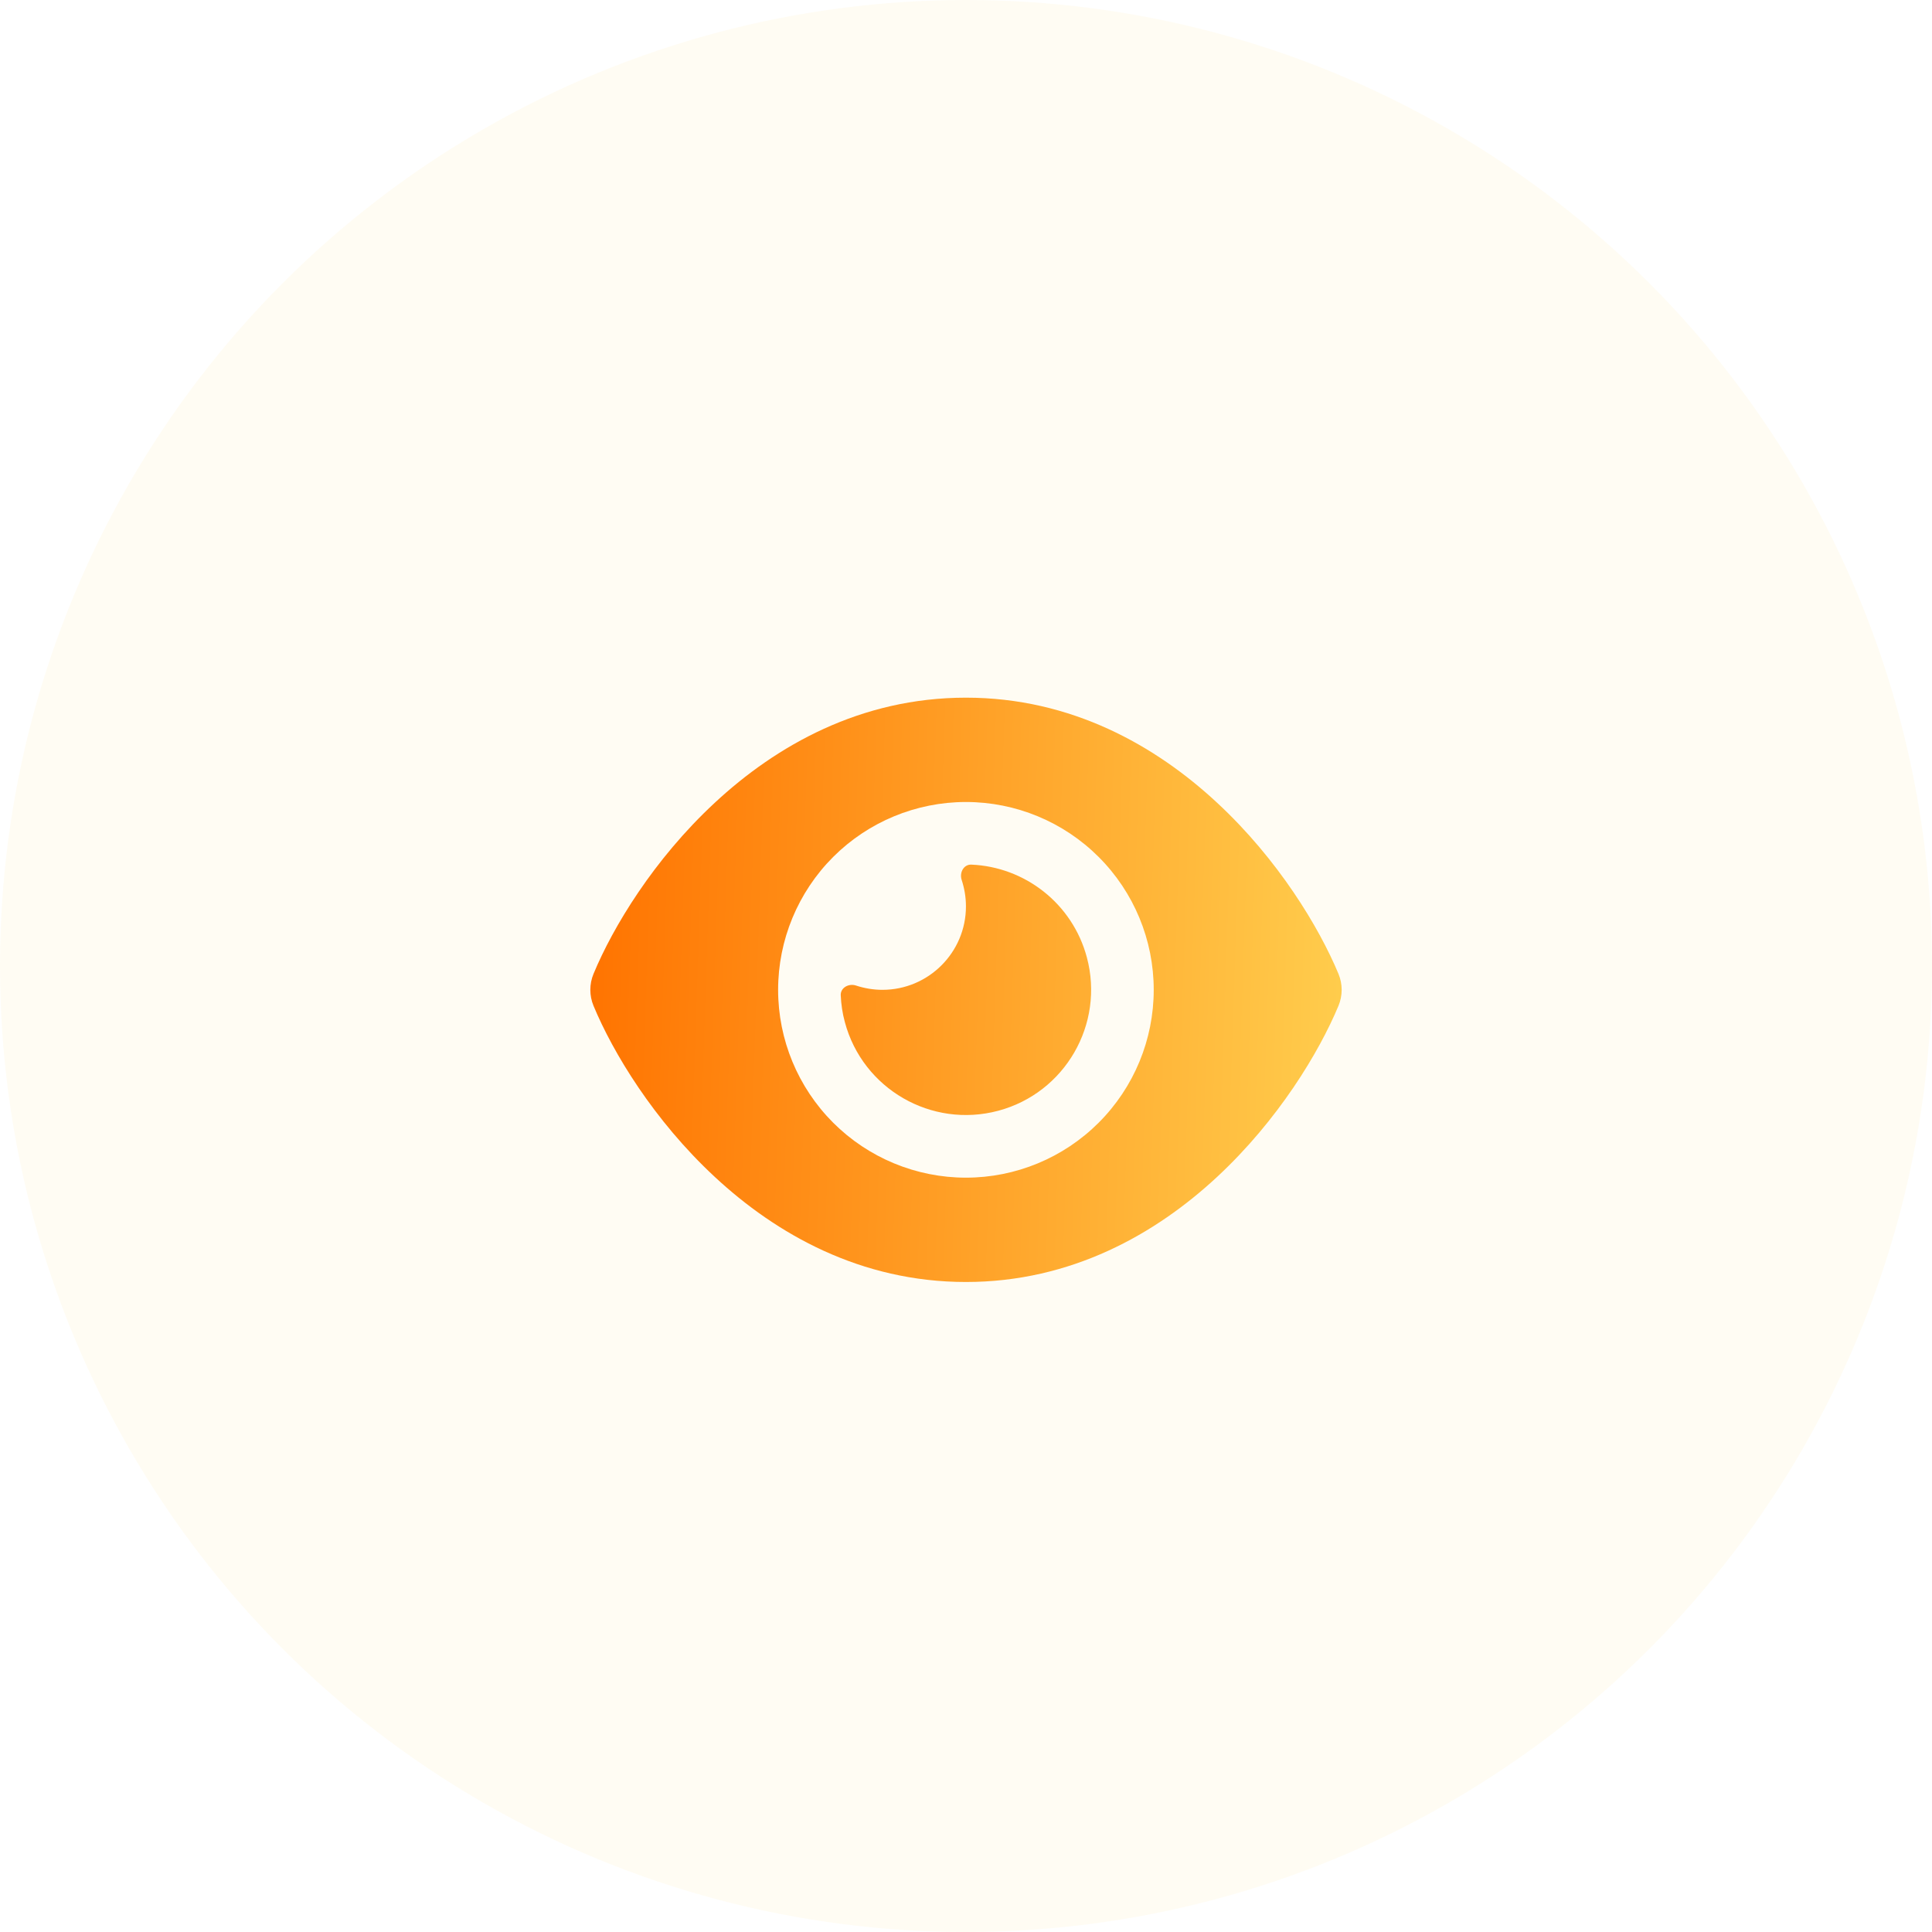 <svg width="36" height="36" viewBox="0 0 36 36" fill="none" xmlns="http://www.w3.org/2000/svg">
<circle cx="18" cy="18" r="18" fill="#FEC400" fill-opacity="0.05"/>
<path d="M17.999 13C16.035 13 14.463 13.894 13.318 14.959C12.181 16.014 11.42 17.277 11.06 18.145C10.98 18.337 10.98 18.551 11.06 18.743C11.42 19.61 12.181 20.874 13.318 21.929C14.463 22.994 16.035 23.888 17.999 23.888C19.962 23.888 21.535 22.994 22.68 21.929C23.817 20.872 24.578 19.61 24.94 18.743C25.02 18.551 25.02 18.337 24.94 18.145C24.578 17.277 23.817 16.014 22.68 14.959C21.535 13.894 19.962 13 17.999 13ZM14.499 18.444C14.499 17.516 14.868 16.626 15.524 15.969C16.18 15.313 17.071 14.944 17.999 14.944C18.927 14.944 19.817 15.313 20.473 15.969C21.13 16.626 21.498 17.516 21.498 18.444C21.498 19.372 21.13 20.262 20.473 20.919C19.817 21.575 18.927 21.944 17.999 21.944C17.071 21.944 16.18 21.575 15.524 20.919C14.868 20.262 14.499 19.372 14.499 18.444ZM17.999 16.889C17.999 17.747 17.301 18.444 16.443 18.444C16.271 18.444 16.105 18.415 15.95 18.364C15.816 18.32 15.661 18.403 15.666 18.544C15.673 18.711 15.697 18.879 15.743 19.047C16.076 20.291 17.357 21.03 18.602 20.697C19.846 20.364 20.585 19.083 20.252 17.839C19.982 16.83 19.09 16.152 18.098 16.111C17.957 16.106 17.875 16.259 17.919 16.395C17.97 16.551 17.999 16.716 17.999 16.889Z" fill="url(#paint0_linear_71_5818)"/>
<defs>
<linearGradient id="paint0_linear_71_5818" x1="11" y1="13.778" x2="25.277" y2="14.256" gradientUnits="userSpaceOnUse">
<stop stop-color="#FF7300"/>
<stop offset="1" stop-color="#FFCD4D"/>
</linearGradient>
</defs>
</svg>
